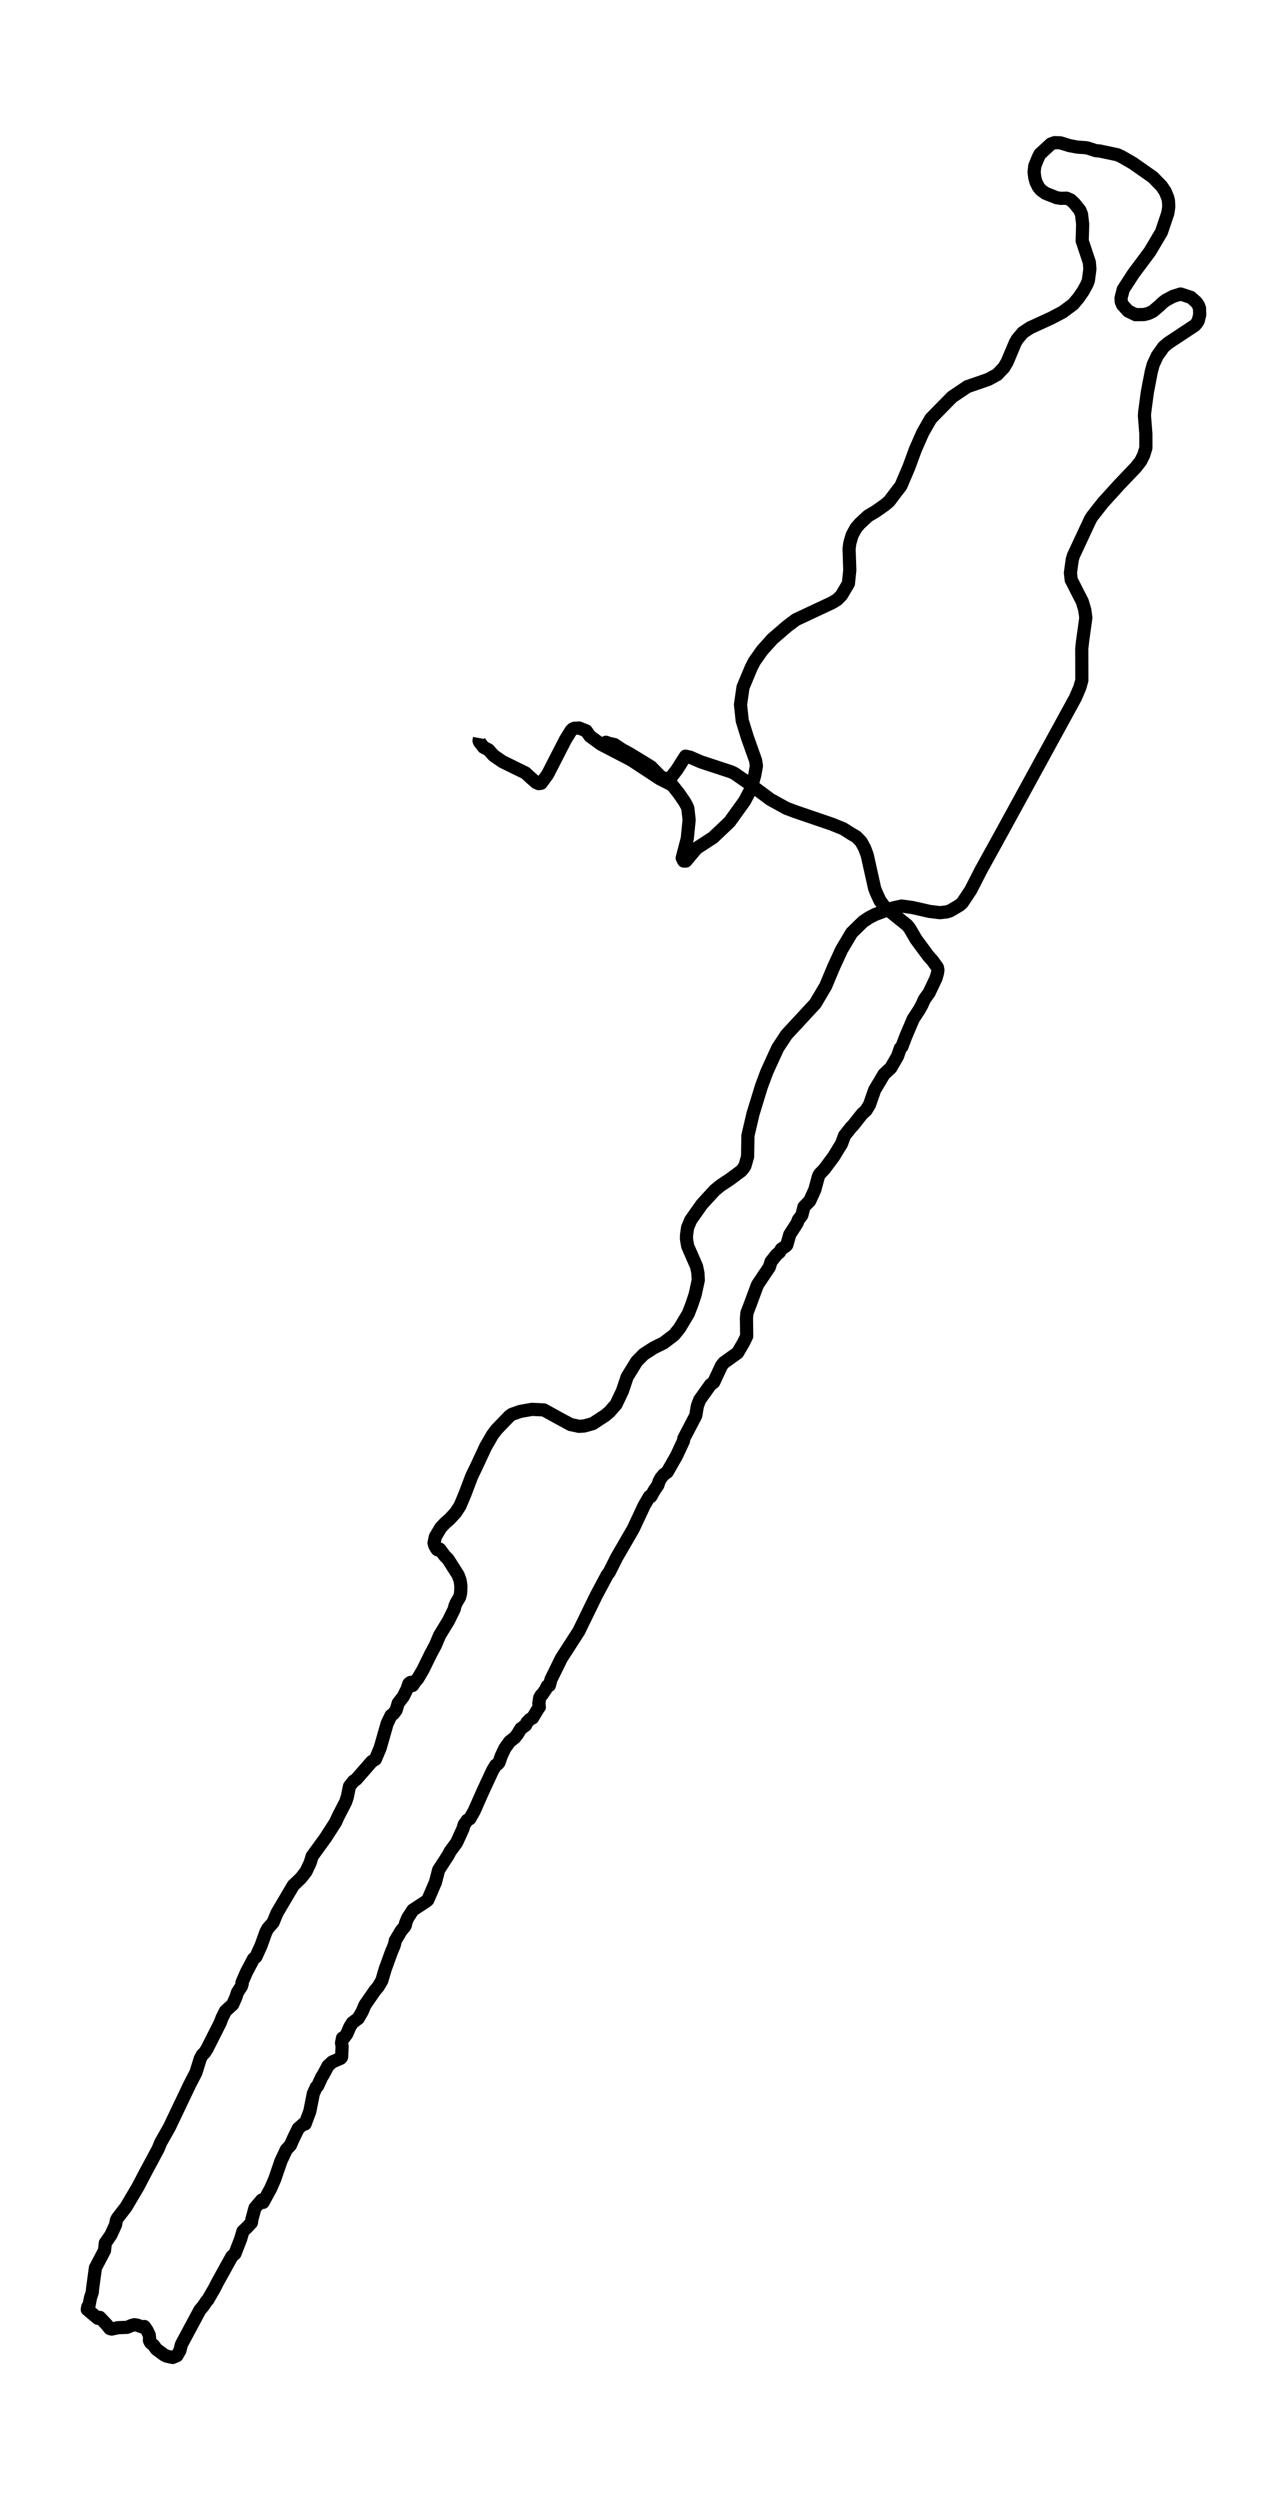 <?xml version="1.0" encoding="utf-8" standalone="no"?>
<!DOCTYPE svg PUBLIC "-//W3C//DTD SVG 1.1//EN"
  "http://www.w3.org/Graphics/SVG/1.1/DTD/svg11.dtd">
<svg xmlns:xlink="http://www.w3.org/1999/xlink" width="292.852pt" height="568.8pt" viewBox="0 0 292.852 568.8" xmlns="http://www.w3.org/2000/svg" version="1.1">
 <defs>
  <style type="text/css">*{stroke-linejoin: round; stroke-linecap: butt}</style>
 </defs>
 <g id="figure_1">
  <g id="patch_1">
   <path d="M 0 568.8 
L 292.852 568.8 
L 292.852 0 
L 0 0 
z
" style="fill: #ffffff"/>
  </g>
  <g id="axes_1">
   <g id="LineCollection_1">
    <path d="M 137.073 169.491 
L 137.095 169.316 
L 137.891 168.889 
L 138.509 169.122 
L 139.841 169.423 
L 141.549 170.57 
L 143.25 171.484 
L 148.138 174.478 
L 150.287 176.665 
L 151.193 177.161 
L 152.017 177.239 
L 152.901 176.597 
L 154.005 175.168 
L 155.985 172.058 
L 157.001 172.271 
L 159.504 173.36 
L 166.416 175.635 
L 167.182 176.014 
L 170.494 178.318 
L 175.265 181.885 
L 178.938 183.917 
L 180.992 184.685 
L 189.2 187.494 
L 191.835 188.544 
L 193.668 189.71 
L 194.883 190.42 
L 195.943 191.528 
L 196.76 193.025 
L 197.327 194.551 
L 199.013 202.114 
L 199.359 203.028 
L 200.242 204.943 
L 201.383 206.469 
L 201.383 206.469 
L 206.418 210.513 
L 206.97 211.203 
L 208.457 213.74 
L 211.262 217.541 
L 212.182 218.562 
L 213.301 220.117 
L 213.412 220.681 
L 213.338 221.351 
L 212.985 222.586 
L 211.409 225.901 
L 210.335 227.398 
L 209.797 228.622 
L 209.127 229.828 
L 207.795 231.859 
L 206.072 235.913 
L 205.233 238.139 
L 204.858 238.518 
L 204.225 240.346 
L 202.686 242.999 
L 201.155 244.419 
L 199.013 248.025 
L 197.857 251.34 
L 197.062 252.642 
L 196.142 253.488 
L 194.088 256.093 
L 193.705 256.453 
L 192.167 258.397 
L 191.482 260.254 
L 189.686 263.189 
L 187.573 266.028 
L 186.491 267.155 
L 186.219 267.7 
L 185.401 270.723 
L 184.246 273.25 
L 182.943 274.592 
L 182.457 276.507 
L 181.676 277.518 
L 181.345 278.363 
L 179.704 280.901 
L 179.034 283.272 
L 178.872 283.457 
L 177.797 284.215 
L 177.377 284.905 
L 176.649 285.537 
L 175.441 287.083 
L 175.066 288.308 
L 172.357 292.342 
L 170.656 296.93 
L 169.972 298.699 
L 169.854 299.895 
L 169.906 304.026 
L 169.184 305.523 
L 167.83 307.827 
L 164.738 310.034 
L 164.171 310.733 
L 162.404 314.525 
L 161.661 315.079 
L 159.209 318.52 
L 158.687 319.89 
L 158.319 322.087 
L 155.595 327.307 
L 155.514 327.871 
L 153.953 331.225 
L 151.833 334.938 
L 151.045 335.512 
L 150.398 336.289 
L 149.963 337.086 
L 149.706 337.903 
L 148.852 339.167 
L 148.116 340.498 
L 147.777 340.498 
L 146.592 342.53 
L 144.096 347.857 
L 140.32 354.379 
L 138.627 357.753 
L 138.17 358.336 
L 135.608 363.148 
L 131.7 371.177 
L 127.732 377.33 
L 125.369 382.142 
L 125.008 383.493 
L 124.537 383.639 
L 124.161 384.417 
L 123.322 385.632 
L 123.146 385.709 
L 122.8 386.322 
L 122.616 387.517 
L 122.726 388.412 
L 122.549 388.606 
L 121.187 390.891 
L 120.554 391.24 
L 119.892 391.921 
L 119.597 392.553 
L 118.515 393.33 
L 117.713 394.643 
L 117.117 395.381 
L 115.953 396.295 
L 114.864 397.831 
L 114.076 399.503 
L 113.539 401.039 
L 113.274 401.369 
L 112.795 401.661 
L 112.089 402.837 
L 109.851 407.649 
L 107.9 412.062 
L 106.921 413.802 
L 106.325 414.162 
L 105.625 415.163 
L 105.346 416.087 
L 103.917 419.236 
L 102.401 421.307 
L 101.981 422.123 
L 99.81 425.477 
L 99.096 428.247 
L 97.351 432.301 
L 96.939 432.641 
L 93.943 434.605 
L 92.765 436.422 
L 92.264 437.657 
L 92.272 437.968 
L 92.11 438.318 
L 91.263 439.339 
L 89.967 441.526 
L 89.717 442.585 
L 89.055 444.18 
L 87.627 448.116 
L 86.89 450.644 
L 86.081 452.014 
L 85.33 452.909 
L 83.055 456.185 
L 82.451 457.633 
L 81.516 459.256 
L 80.199 460.238 
L 79.603 461.181 
L 78.925 462.775 
L 78.277 463.65 
L 77.939 463.718 
L 77.718 464.836 
L 77.85 465.682 
L 77.85 465.662 
L 77.725 468.063 
L 77.527 468.326 
L 75.605 469.162 
L 74.626 470.066 
L 73.559 472.068 
L 73.169 472.671 
L 72.278 474.625 
L 71.969 474.897 
L 71.306 476.336 
L 70.496 480.399 
L 69.429 483.276 
L 69.046 483.267 
L 67.876 484.297 
L 66.749 486.601 
L 66.087 488.098 
L 65.159 489.109 
L 63.93 491.714 
L 62.502 495.865 
L 61.582 497.974 
L 59.866 501.123 
L 59.557 500.579 
L 58.026 502.377 
L 57.341 504.876 
L 57.209 505.731 
L 56.274 506.742 
L 55.28 507.685 
L 54.765 509.444 
L 53.462 512.788 
L 52.763 513.41 
L 49.524 519.262 
L 48.787 520.701 
L 47.271 523.326 
L 46.984 523.588 
L 46.285 524.667 
L 45.482 525.61 
L 41.286 533.445 
L 40.918 534.864 
L 40.256 535.992 
L 39.299 536.4 
L 37.929 536.108 
L 37.362 535.836 
L 35.596 534.534 
L 34.926 533.61 
L 34.219 533.007 
L 33.998 532.512 
L 34.035 531.987 
L 33.954 531.287 
L 33.446 530.208 
L 32.85 529.362 
L 32.32 529.45 
L 31.201 529.041 
L 30.56 528.954 
L 29.942 529.119 
L 28.941 529.547 
L 26.828 529.634 
L 25.415 529.945 
L 24.98 529.819 
L 24.252 528.915 
L 22.721 527.292 
L 22.249 527.496 
L 19.857 525.484 
L 19.997 524.823 
L 20.196 524.891 
L 20.608 522.733 
L 20.998 521.595 
L 21.064 520.789 
L 21.712 516.006 
L 23.781 512.069 
L 23.965 510.368 
L 25.216 508.56 
L 26.291 506.227 
L 26.482 505.196 
L 26.74 504.681 
L 28.669 502.193 
L 31.385 497.595 
L 33.144 494.232 
L 35.979 488.953 
L 36.553 487.544 
L 38.555 483.996 
L 43.163 474.323 
L 44.584 471.582 
L 45.578 468.374 
L 46.049 467.529 
L 46.527 467.091 
L 47.109 466.187 
L 50.09 460.287 
L 50.554 459.072 
L 51.298 457.584 
L 52.947 456.087 
L 53.653 454.493 
L 54.044 453.317 
L 54.942 451.937 
L 55.111 451.402 
L 55.052 451.11 
L 56.061 448.787 
L 57.687 445.706 
L 58.24 445.229 
L 59.432 442.605 
L 60.485 439.659 
L 60.912 438.833 
L 62.141 437.424 
L 63.047 435.236 
L 66.742 428.986 
L 68.472 427.333 
L 69.635 425.837 
L 70.57 423.853 
L 71.019 422.376 
L 74.089 418.147 
L 76.363 414.609 
L 76.938 413.336 
L 78.66 409.982 
L 79.028 408.874 
L 79.522 406.453 
L 80.442 405.277 
L 81.053 404.869 
L 84.586 400.825 
L 85.418 400.3 
L 86.5 397.734 
L 88.098 392.144 
L 88.966 390.346 
L 89.54 389.918 
L 90.137 389.112 
L 90.615 387.517 
L 91.778 386.011 
L 92.632 384.29 
L 93.037 383.085 
L 93.391 382.813 
L 93.597 382.978 
L 93.589 382.803 
L 93.663 383.328 
L 93.869 383.512 
L 94.73 382.288 
L 95.032 381.996 
L 96.247 379.935 
L 97.977 376.397 
L 99.074 374.356 
L 100.031 372.091 
L 102.048 368.786 
L 103.343 366.151 
L 103.513 365.442 
L 103.814 364.703 
L 104.58 363.42 
L 104.808 362.535 
L 104.874 360.931 
L 104.705 359.619 
L 104.249 358.384 
L 101.959 354.778 
L 101.179 353.991 
L 100.067 352.484 
L 100.075 352.494 
L 99.891 352.727 
L 99.891 352.727 
L 99.832 352.63 
L 99.552 352.63 
L 99.397 352.474 
L 98.926 351.677 
L 98.764 351.065 
L 99.074 349.645 
L 100.281 347.614 
L 101.282 346.545 
L 102.305 345.66 
L 103.689 344.153 
L 104.676 342.637 
L 105.758 340.061 
L 107.348 335.871 
L 108.342 333.82 
L 110.535 329.115 
L 112.059 326.491 
L 112.95 325.295 
L 115.917 322.223 
L 116.476 321.815 
L 118.353 321.154 
L 121.033 320.678 
L 123.742 320.804 
L 127.342 322.787 
L 129.852 324.138 
L 131.736 324.537 
L 132.951 324.459 
L 134.88 323.924 
L 137.714 322.068 
L 138.693 321.242 
L 140.165 319.57 
L 141.63 316.498 
L 142.698 313.309 
L 144.854 309.8 
L 146.481 308.138 
L 148.778 306.66 
L 150.994 305.572 
L 153.401 303.735 
L 154.638 302.199 
L 156.611 298.913 
L 157.428 296.804 
L 158.186 294.529 
L 158.893 291.282 
L 158.812 289.678 
L 158.503 288.172 
L 156.471 283.515 
L 156.198 281.853 
L 156.221 281.017 
L 156.463 279.306 
L 157.155 277.644 
L 159.695 274.038 
L 162.603 270.859 
L 163.899 269.78 
L 166.004 268.39 
L 168.617 266.456 
L 169.133 265.882 
L 169.523 265.231 
L 170.112 263.17 
L 170.193 258.358 
L 171.341 253.449 
L 173.255 247.199 
L 174.499 243.865 
L 176.943 238.508 
L 178.975 235.417 
L 185.519 228.35 
L 187.875 224.365 
L 189.723 219.961 
L 191.533 216.034 
L 193.801 212.233 
L 196.399 209.696 
L 197.754 208.792 
L 199.123 208.083 
L 203.098 206.615 
L 205.182 206.158 
L 207.662 206.498 
L 211.439 207.363 
L 213.876 207.665 
L 215.451 207.48 
L 216.194 207.247 
L 218.381 205.954 
L 218.984 205.4 
L 220.898 202.522 
L 223.188 198.041 
L 228.083 189.166 
L 244.72 158.74 
L 245.706 156.427 
L 246.17 154.803 
L 246.155 147.591 
L 246.332 145.948 
L 247.076 140.553 
L 246.833 138.774 
L 246.288 136.917 
L 243.748 131.93 
L 243.572 130.346 
L 243.977 127.381 
L 244.234 126.467 
L 248.136 118.108 
L 248.563 117.447 
L 250.985 114.365 
L 254.761 110.205 
L 258.464 106.326 
L 259.568 104.907 
L 260.26 103.507 
L 260.739 101.923 
L 260.739 98.763 
L 260.415 94.603 
L 260.466 93.816 
L 261.062 89.315 
L 261.968 84.581 
L 262.417 82.928 
L 263.345 80.936 
L 264.787 78.923 
L 265.789 78.068 
L 271.854 74.053 
L 272.325 73.538 
L 272.664 72.955 
L 272.995 71.555 
L 272.944 70.146 
L 272.671 69.417 
L 272.208 68.756 
L 270.956 67.657 
L 268.637 66.899 
L 266.944 67.424 
L 265.317 68.289 
L 264.567 68.853 
L 263.845 69.553 
L 262.307 70.855 
L 261.379 71.293 
L 260.378 71.565 
L 258.412 71.604 
L 256.719 70.787 
L 255.438 69.378 
L 255.136 68.668 
L 255.085 67.822 
L 255.593 65.849 
L 257.904 62.272 
L 261.666 57.227 
L 264.287 52.794 
L 265.737 48.488 
L 265.95 47.059 
L 265.877 45.659 
L 265.7 44.93 
L 265.119 43.55 
L 264.294 42.325 
L 262.329 40.322 
L 257.831 37.163 
L 255.298 35.695 
L 254.268 35.209 
L 250.204 34.354 
L 249.343 34.286 
L 247.458 33.673 
L 246.965 33.596 
L 245.103 33.469 
L 243.299 33.119 
L 241.29 32.497 
L 239.972 32.458 
L 239.133 32.76 
L 236.667 35.025 
L 236.195 35.929 
L 235.452 37.785 
L 235.305 39.185 
L 235.467 40.449 
L 235.739 41.44 
L 236.291 42.548 
L 236.88 43.248 
L 237.889 43.977 
L 240.384 44.969 
L 241.334 45.134 
L 242.696 45.095 
L 243.653 45.513 
L 244.47 46.281 
L 245.684 47.778 
L 246.097 48.75 
L 246.354 50.996 
L 246.251 54.816 
L 247.878 59.696 
L 247.996 61.232 
L 247.65 63.856 
L 247.326 64.683 
L 246.457 66.267 
L 245.412 67.774 
L 244.197 69.232 
L 241.79 71.02 
L 239.147 72.401 
L 234.399 74.578 
L 232.758 75.667 
L 231.491 77.164 
L 231.006 78.01 
L 229.187 82.335 
L 228.429 83.628 
L 226.898 85.232 
L 224.896 86.321 
L 220.111 87.983 
L 216.658 90.306 
L 211.8 95.254 
L 209.967 98.462 
L 208.288 102.273 
L 206.816 106.297 
L 205.012 110.525 
L 202.318 114.074 
L 201.376 114.871 
L 199.241 116.377 
L 197.555 117.369 
L 195.634 119.148 
L 194.773 120.159 
L 193.889 121.782 
L 193.374 123.571 
L 193.205 124.893 
L 193.366 129.753 
L 193.05 132.786 
L 191.453 135.479 
L 190.525 136.412 
L 189.406 137.102 
L 181.102 141 
L 179.174 142.448 
L 175.802 145.345 
L 173.432 147.979 
L 171.68 150.458 
L 170.951 151.868 
L 169.074 156.359 
L 168.499 160.325 
L 168.89 163.98 
L 170.053 167.751 
L 171.93 173.03 
L 172.121 174.264 
L 171.739 176.383 
L 170.892 179.484 
L 169.434 182.255 
L 166.026 186.998 
L 162.264 190.566 
L 158.495 193.015 
L 156.066 195.922 
L 155.587 195.922 
L 155.234 195.222 
L 156.383 190.819 
L 156.809 186.561 
L 156.522 183.956 
L 156.331 183.46 
L 155.801 182.478 
L 154.498 180.583 
L 152.959 178.629 
L 150.155 177.21 
L 143.603 172.903 
L 136.786 169.365 
L 134.254 167.518 
L 133.385 166.293 
L 131.773 165.652 
L 130.684 165.7 
L 130.264 165.904 
L 129.918 166.264 
L 128.637 168.354 
L 124.596 176.228 
L 123.146 178.211 
L 122.593 178.308 
L 121.997 178.055 
L 120.996 177.18 
L 119.561 175.868 
L 114.334 173.302 
L 112.309 171.902 
L 111.161 170.609 
L 110.02 170.016 
L 109.115 168.84 
L 109.004 168.548 
L 109.115 167.946 
L 109.115 167.946 
" clip-path="url(#pe2a0fab81e)" style="fill: none; stroke: #000000; stroke-width: 3"/>
   </g>
  </g>
 </g>
 <defs>
  <clipPath id="pe2a0fab81e">
   <rect x="7.2" y="7.2" width="278.452" height="554.4"/>
  </clipPath>
 </defs>
</svg>
